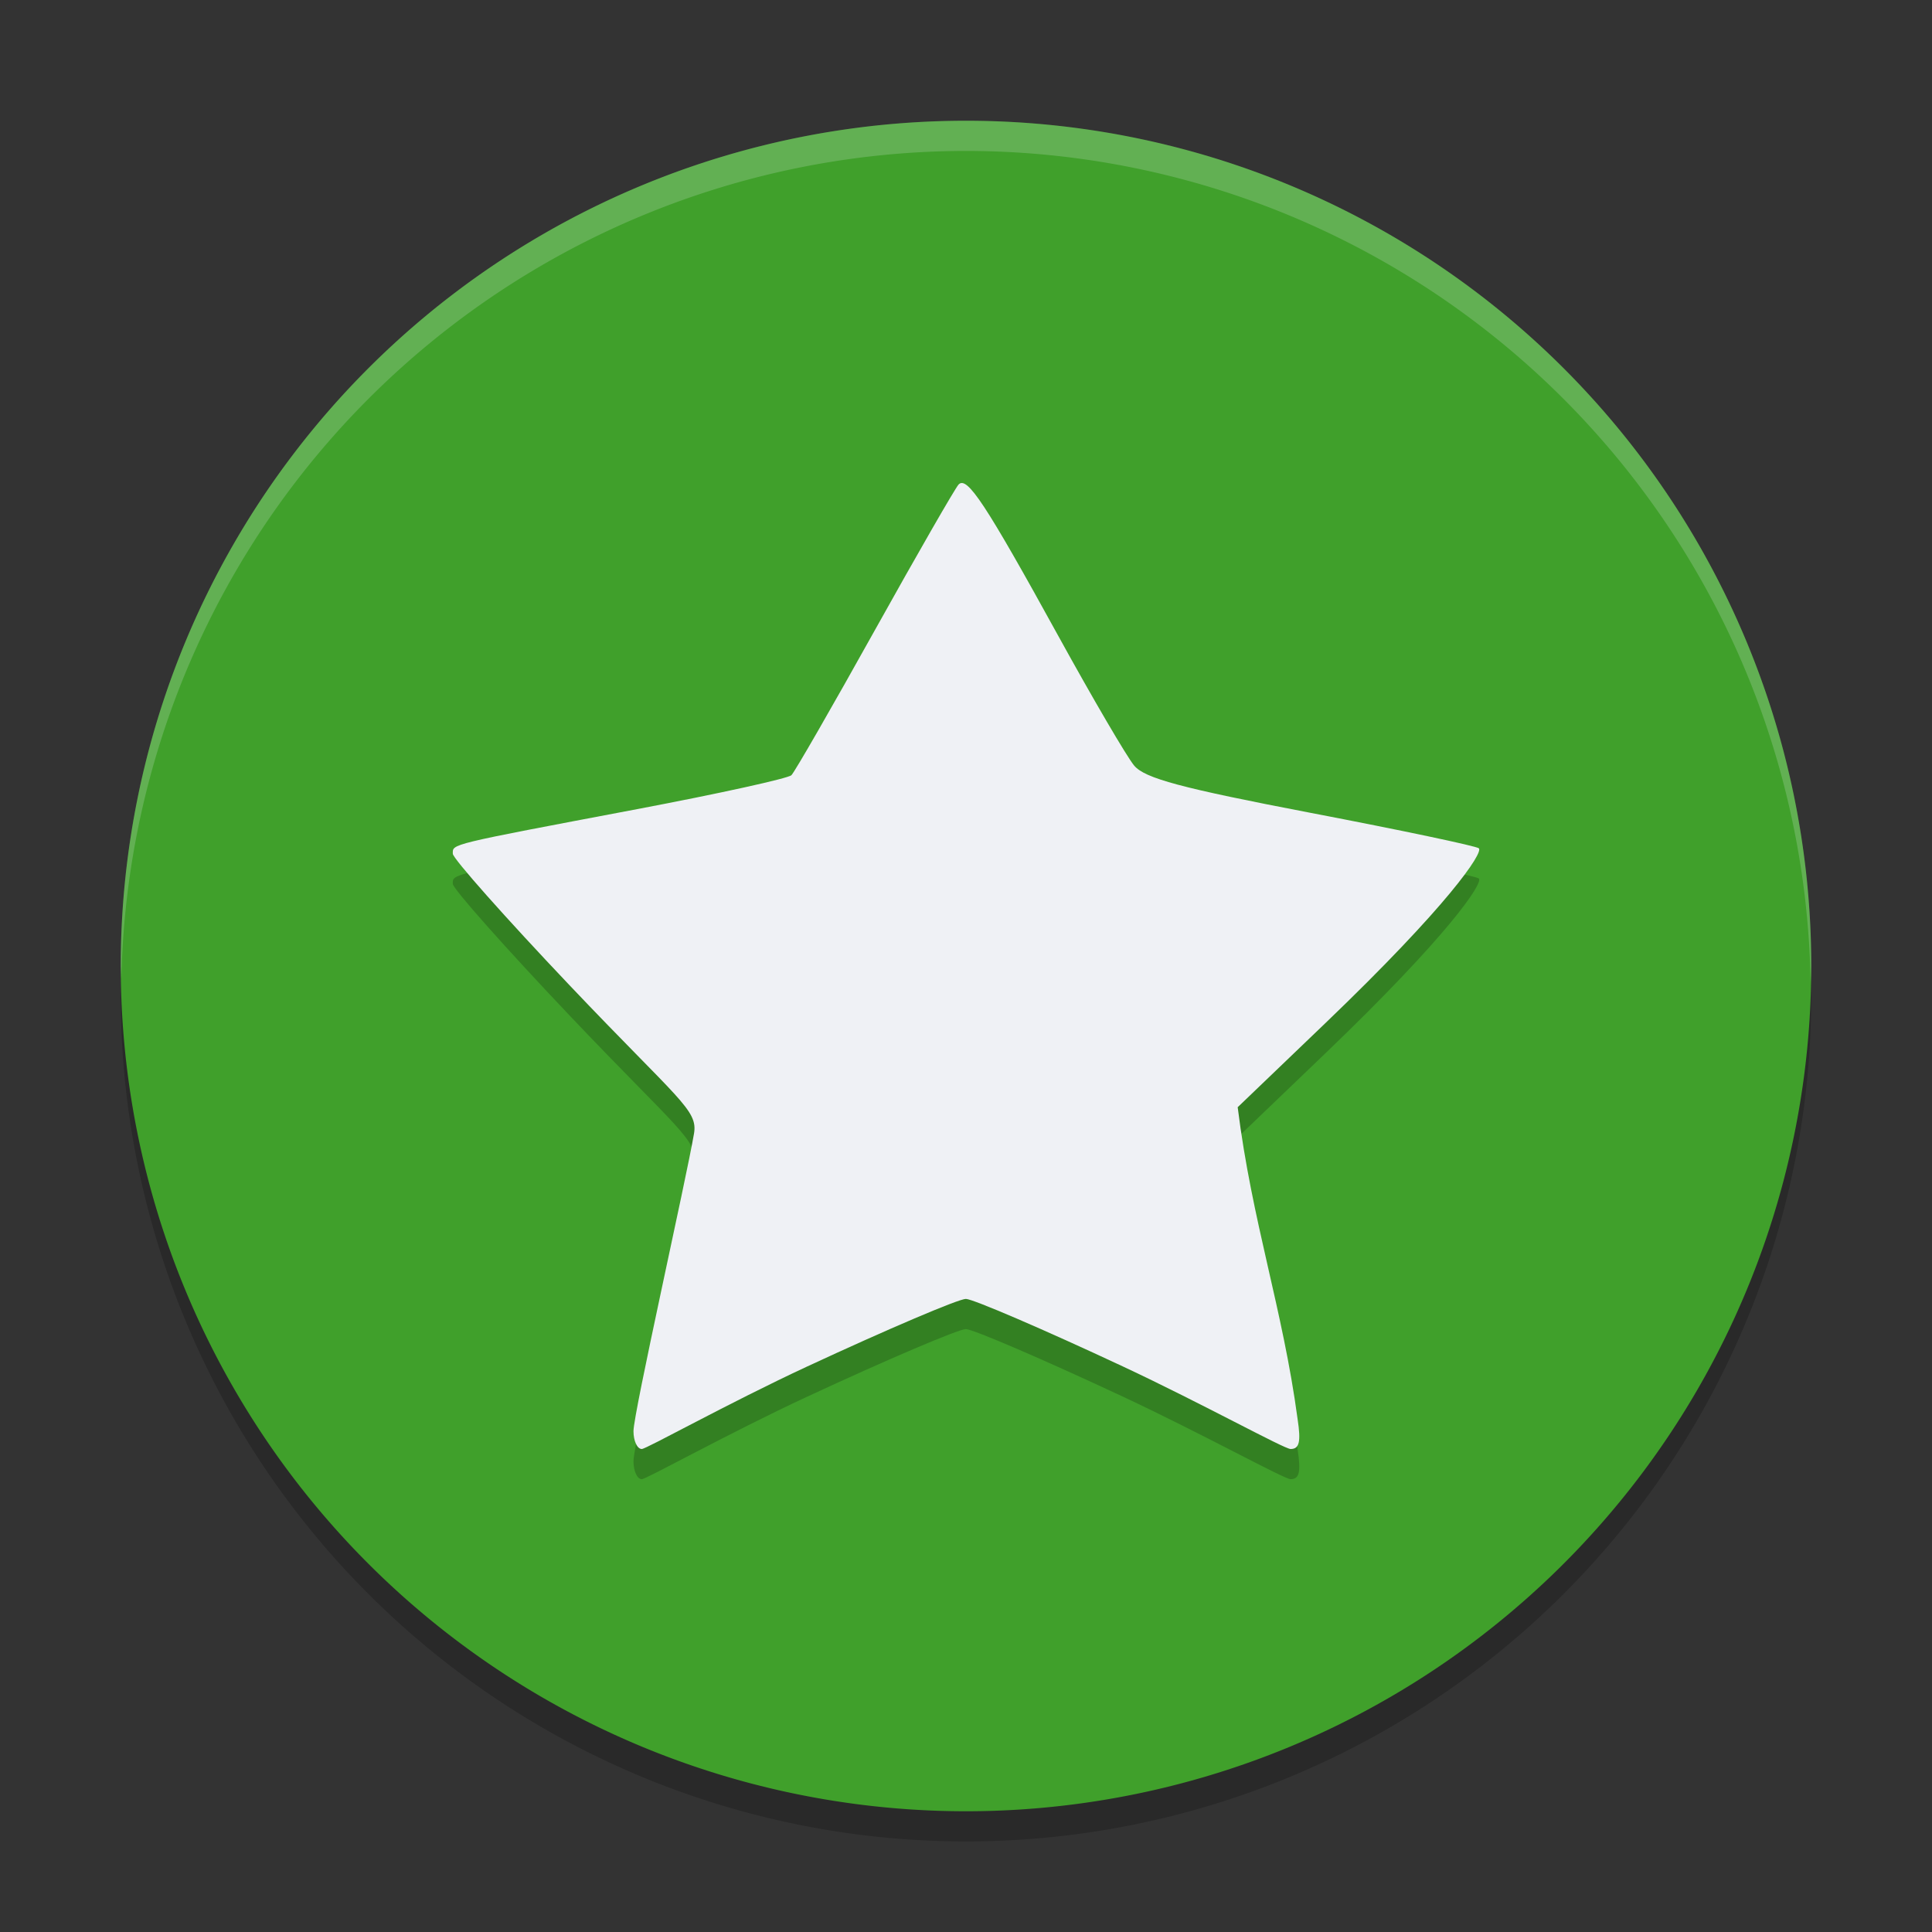 <svg xmlns="http://www.w3.org/2000/svg" width="64" height="64" version="1.1">
 <rect width="100%" height="100%" fill="#333333" stroke="none"/>
 <path style="opacity:0.2" d="M 32,5 A 28,28 0 0 0 4,33 28,28 0 0 0 32,61 28,28 0 0 0 60,33 28,28 0 0 0 32,5 Z"/>
 <path style="fill:#40a02b" d="M 32,4 A 28,28 0 0 0 4,32 28,28 0 0 0 32,60 28,28 0 0 0 60,32 28,28 0 0 0 32,4 Z"/>
 <path style="opacity:0.2" d="m 26.752,46.261 c 2.649,-1.231 5.009,-2.236 5.244,-2.233 0.236,0.003 2.577,1.01 5.202,2.238 C 39.823,47.495 42.543,49 42.753,49 43.043,49 43.099,48.764 42.985,48.012 42.491,44.341 41.475,41.484 41,37.678 l 2.897,-2.778 c 4.101,-3.933 5.242,-5.651 5.092,-5.799 -0.074,-0.073 -2.574,-0.6 -5.556,-1.171 -4.312,-0.826 -5.512,-1.147 -5.864,-1.571 -0.243,-0.293 -1.371,-2.221 -2.507,-4.285 -2.417,-4.392 -3.028,-5.32 -3.308,-5.023 -0.113,0.12 -1.362,2.292 -2.774,4.826 -1.412,2.535 -2.655,4.695 -2.763,4.802 -0.107,0.106 -2.406,0.612 -5.108,1.124 -6.307,1.194 -6.109,1.147 -6.109,1.478 0,0.156 1.74,2.116 3.866,4.356 3.615,3.808 4.257,4.128 4.124,4.913 -0.261,1.535 -2.005,9.257 -2.005,9.859 C 20.985,48.733 21.109,49 21.26,49 c 0.151,0 2.843,-1.508 5.491,-2.739 z"/>
 <path style="fill:#eff1f5" d="m 26.752,45.261 c 2.649,-1.231 5.009,-2.236 5.244,-2.233 0.236,0.003 2.577,1.01 5.202,2.238 C 39.823,46.495 42.543,48 42.753,48 43.043,48 43.099,47.764 42.985,47.012 42.491,43.341 41.475,40.484 41,36.678 l 2.897,-2.778 c 4.101,-3.933 5.242,-5.651 5.092,-5.799 -0.074,-0.073 -2.574,-0.6 -5.556,-1.171 -4.312,-0.826 -5.512,-1.147 -5.864,-1.571 -0.243,-0.293 -1.371,-2.221 -2.507,-4.285 -2.417,-4.392 -3.028,-5.32 -3.308,-5.023 -0.113,0.12 -1.362,2.292 -2.774,4.826 -1.412,2.535 -2.655,4.695 -2.763,4.802 -0.107,0.106 -2.406,0.612 -5.108,1.124 -6.307,1.194 -6.109,1.147 -6.109,1.478 0,0.156 1.74,2.116 3.866,4.356 3.615,3.808 4.257,4.128 4.124,4.913 -0.261,1.535 -2.005,9.257 -2.005,9.859 C 20.985,47.733 21.109,48 21.26,48 c 0.151,0 2.843,-1.508 5.491,-2.739 z"/>
 <path style="opacity:0.2;fill:#eff1f5" d="M 32 4 A 28 28 0 0 0 4 32 A 28 28 0 0 0 4.021 32.406 A 28 28 0 0 1 32 5 A 28 28 0 0 1 59.979 32.578 A 28 28 0 0 0 60 32 A 28 28 0 0 0 32 4 z"/>
</svg>
